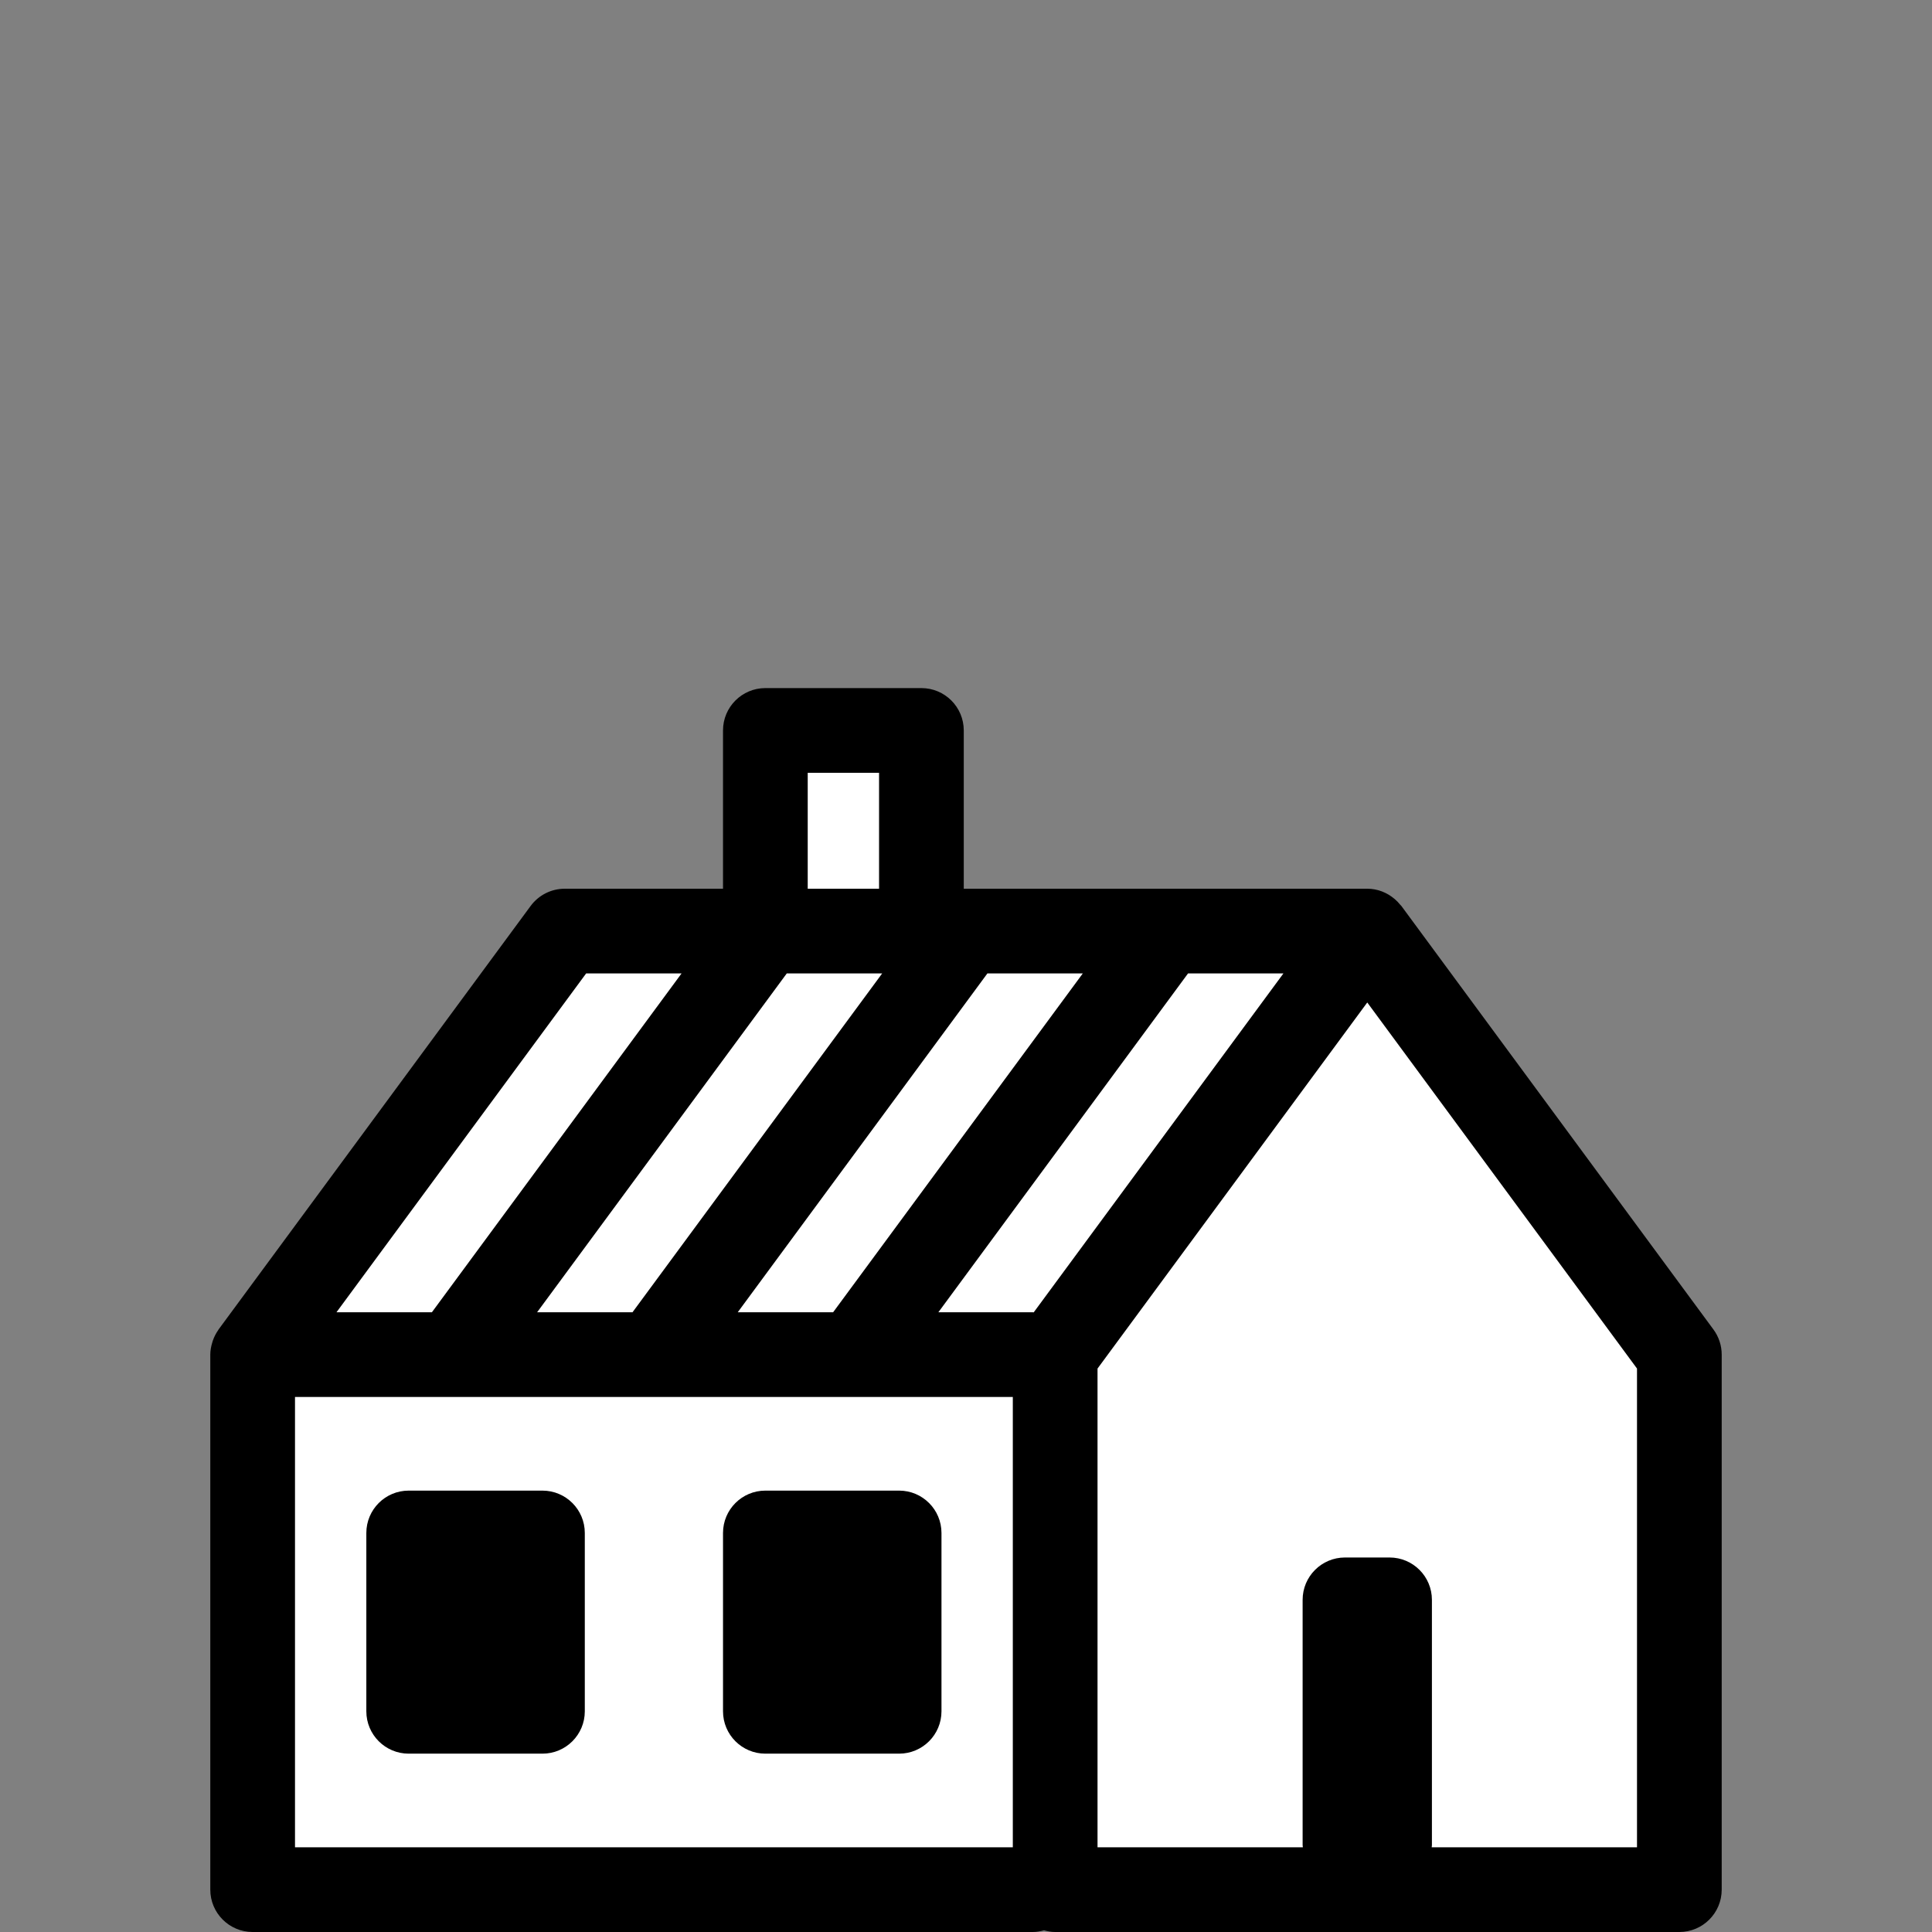 <?xml version="1.0" encoding="utf-8"?>
<!-- Generator: Adobe Illustrator 16.0.0, SVG Export Plug-In . SVG Version: 6.00 Build 0)  -->
<!DOCTYPE svg PUBLIC "-//W3C//DTD SVG 1.1//EN" "http://www.w3.org/Graphics/SVG/1.1/DTD/svg11.dtd">
<svg version="1.1" id="Layer_1" xmlns="http://www.w3.org/2000/svg" xmlns:xlink="http://www.w3.org/1999/xlink" x="0px" y="0px"
	 width="520px" height="520px" viewBox="0 0 520 520" enable-background="new 0 0 520 520" xml:space="preserve">
<rect x="0" y="0" width="520" height="520" fill="#808080" stroke="none"/>
<polygon fill="#FFFFFF" stroke="#000000" stroke-miterlimit="10" points="204.5,250.6 204.5,198.1 248.5,198.1 248.5,250.6 
	367.5,250.6 450.5,361.1 450.5,504.101 68.5,504.101 68.5,362.1 153.5,250.6 "/>
<path d="M461.18,357.838l-84-114c-0.096-0.126-0.221-0.21-0.316-0.33c-0.442-0.552-0.924-1.056-1.457-1.512
	c-0.049-0.036-0.09-0.072-0.141-0.113c-1.979-1.65-4.487-2.683-7.266-2.683H259.399v-42.6c0-6.293-5.105-11.4-11.4-11.4h-42
	c-6.293,0-11.4,5.107-11.4,11.4v42.6H152c-3.624,0-7.026,1.722-9.18,4.638l-84,114c-0.03,0.049-0.042,0.103-0.078,0.15
	c-0.612,0.852-1.08,1.787-1.44,2.789c-0.072,0.203-0.126,0.408-0.192,0.617c-0.3,1.027-0.51,2.082-0.51,3.205v144.001
	C56.6,514.894,61.706,520,68,520h210c1.045,0,2.041-0.188,3-0.45c0.961,0.264,1.957,0.45,3,0.45h168
	c6.295,0,11.399-5.106,11.399-11.399V364.6C463.399,362.164,462.621,359.793,461.18,357.838z M265.76,262h25.674l-67.2,91.2H198.56
	L265.76,262z M217.399,208h19.2v31.2h-19.2V208z M211.76,262h25.675l-67.201,91.2H144.56L211.76,262z M157.76,262h25.68
	l-67.199,91.2H90.56L157.76,262z M272.6,497.2h-193.2V376h193.2V497.2z M278.223,353.225c-0.078,0-0.145-0.023-0.223-0.023h-25.44
	l67.199-91.199h25.674L278.223,353.225z M440.6,497.2h-55.26c0.012-0.203,0.062-0.395,0.062-0.6V430.6
	c0-6.293-5.106-11.399-11.399-11.399h-12c-6.295,0-11.4,5.106-11.4,11.399v66.001c0,0.205,0.049,0.396,0.061,0.6h-55.263V368.35
	L368,269.819l72.6,98.524V497.2z M110,472h36c6.294,0,11.4-5.104,11.4-11.399V412.6c0-6.293-5.106-11.399-11.4-11.399h-36
	c-6.294,0-11.4,5.106-11.4,11.399v48.001C98.6,466.896,103.706,472,110,472z M206,472h36c6.295,0,11.4-5.104,11.4-11.399V412.6
	c0-6.293-5.105-11.399-11.4-11.399h-36c-6.293,0-11.399,5.106-11.399,11.399v48.001C194.6,466.896,199.707,472,206,472z"/>
</svg>

